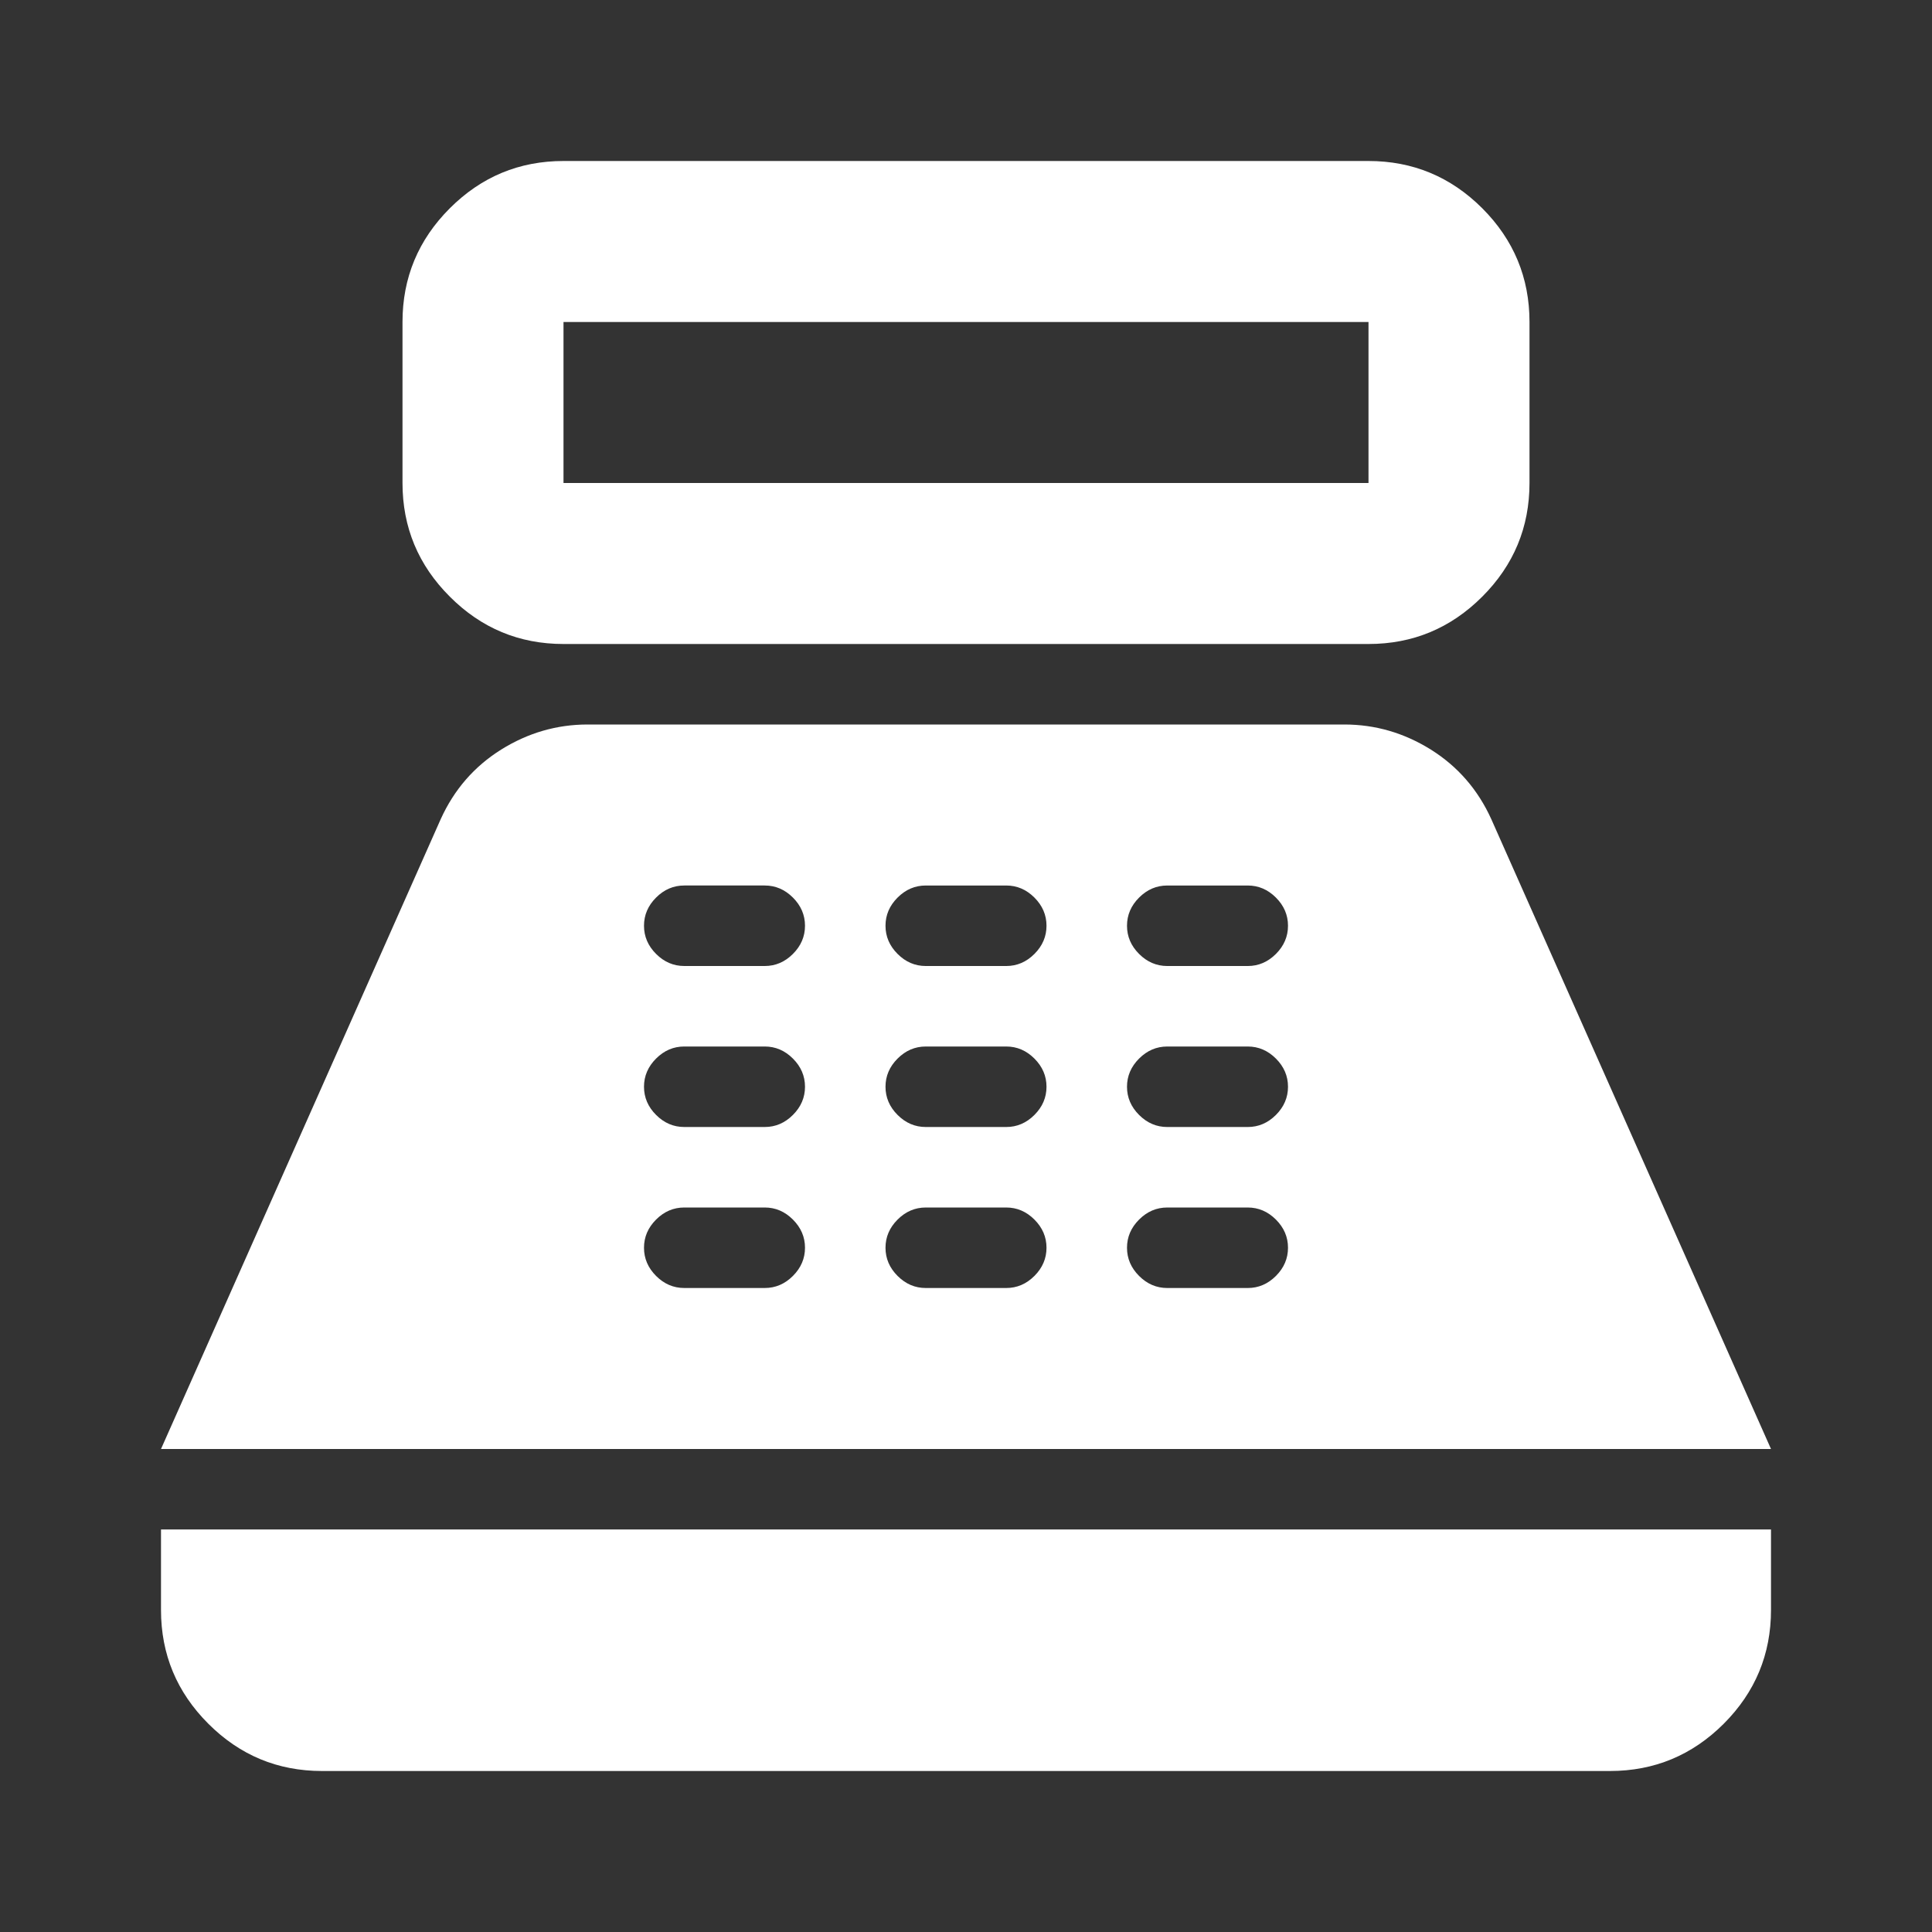 <svg xmlns="http://www.w3.org/2000/svg" width="100" height="100" viewBox="0 0 24 24"><rect x="0" y="0" width="24" height="24" fill="#333333" stroke="none"/><path fill="white" d="M7 8q-.825 0-1.412-.588Q5 6.825 5 6V4q0-.825.588-1.413Q6.175 2 7 2h10q.825 0 1.413.587Q19 3.175 19 4v2q0 .825-.587 1.412Q17.825 8 17 8Zm0-2h10V4H7v2ZM4 22q-.825 0-1.412-.587Q2 20.825 2 20v-1h20v1q0 .825-.587 1.413Q20.825 22 20 22Zm-2-4l3.475-7.825q.25-.55.75-.863Q6.725 9 7.3 9h9.4q.575 0 1.075.312q.5.313.75.863L22 18Zm6.5-2h1q.2 0 .35-.15q.15-.15.15-.35q0-.2-.15-.35Q9.7 15 9.5 15h-1q-.2 0-.35.15q-.15.15-.15.35q0 .2.15.35q.15.15.35.15Zm0-2h1q.2 0 .35-.15q.15-.15.15-.35q0-.2-.15-.35Q9.7 13 9.5 13h-1q-.2 0-.35.15q-.15.15-.15.35q0 .2.15.35q.15.15.35.15Zm0-2h1q.2 0 .35-.15q.15-.15.15-.35q0-.2-.15-.35Q9.7 11 9.5 11h-1q-.2 0-.35.15q-.15.15-.15.35q0 .2.15.35q.15.15.35.15Zm3 4h1q.2 0 .35-.15q.15-.15.15-.35q0-.2-.15-.35q-.15-.15-.35-.15h-1q-.2 0-.35.15q-.15.15-.15.35q0 .2.15.35q.15.15.35.15Zm0-2h1q.2 0 .35-.15q.15-.15.15-.35q0-.2-.15-.35q-.15-.15-.35-.15h-1q-.2 0-.35.15q-.15.15-.15.35q0 .2.15.35q.15.15.35.15Zm0-2h1q.2 0 .35-.15q.15-.15.15-.35q0-.2-.15-.35q-.15-.15-.35-.15h-1q-.2 0-.35.15q-.15.15-.15.35q0 .2.15.35q.15.15.35.15Zm3 4h1q.2 0 .35-.15q.15-.15.15-.35q0-.2-.15-.35q-.15-.15-.35-.15h-1q-.2 0-.35.15q-.15.15-.15.35q0 .2.15.35q.15.15.35.15Zm0-2h1q.2 0 .35-.15q.15-.15.15-.35q0-.2-.15-.35q-.15-.15-.35-.15h-1q-.2 0-.35.15q-.15.15-.15.35q0 .2.15.35q.15.15.35.15Zm0-2h1q.2 0 .35-.15q.15-.15.15-.35q0-.2-.15-.35q-.15-.15-.35-.15h-1q-.2 0-.35.15q-.15.15-.15.35q0 .2.15.35q.15.15.35.15Z"/></svg>